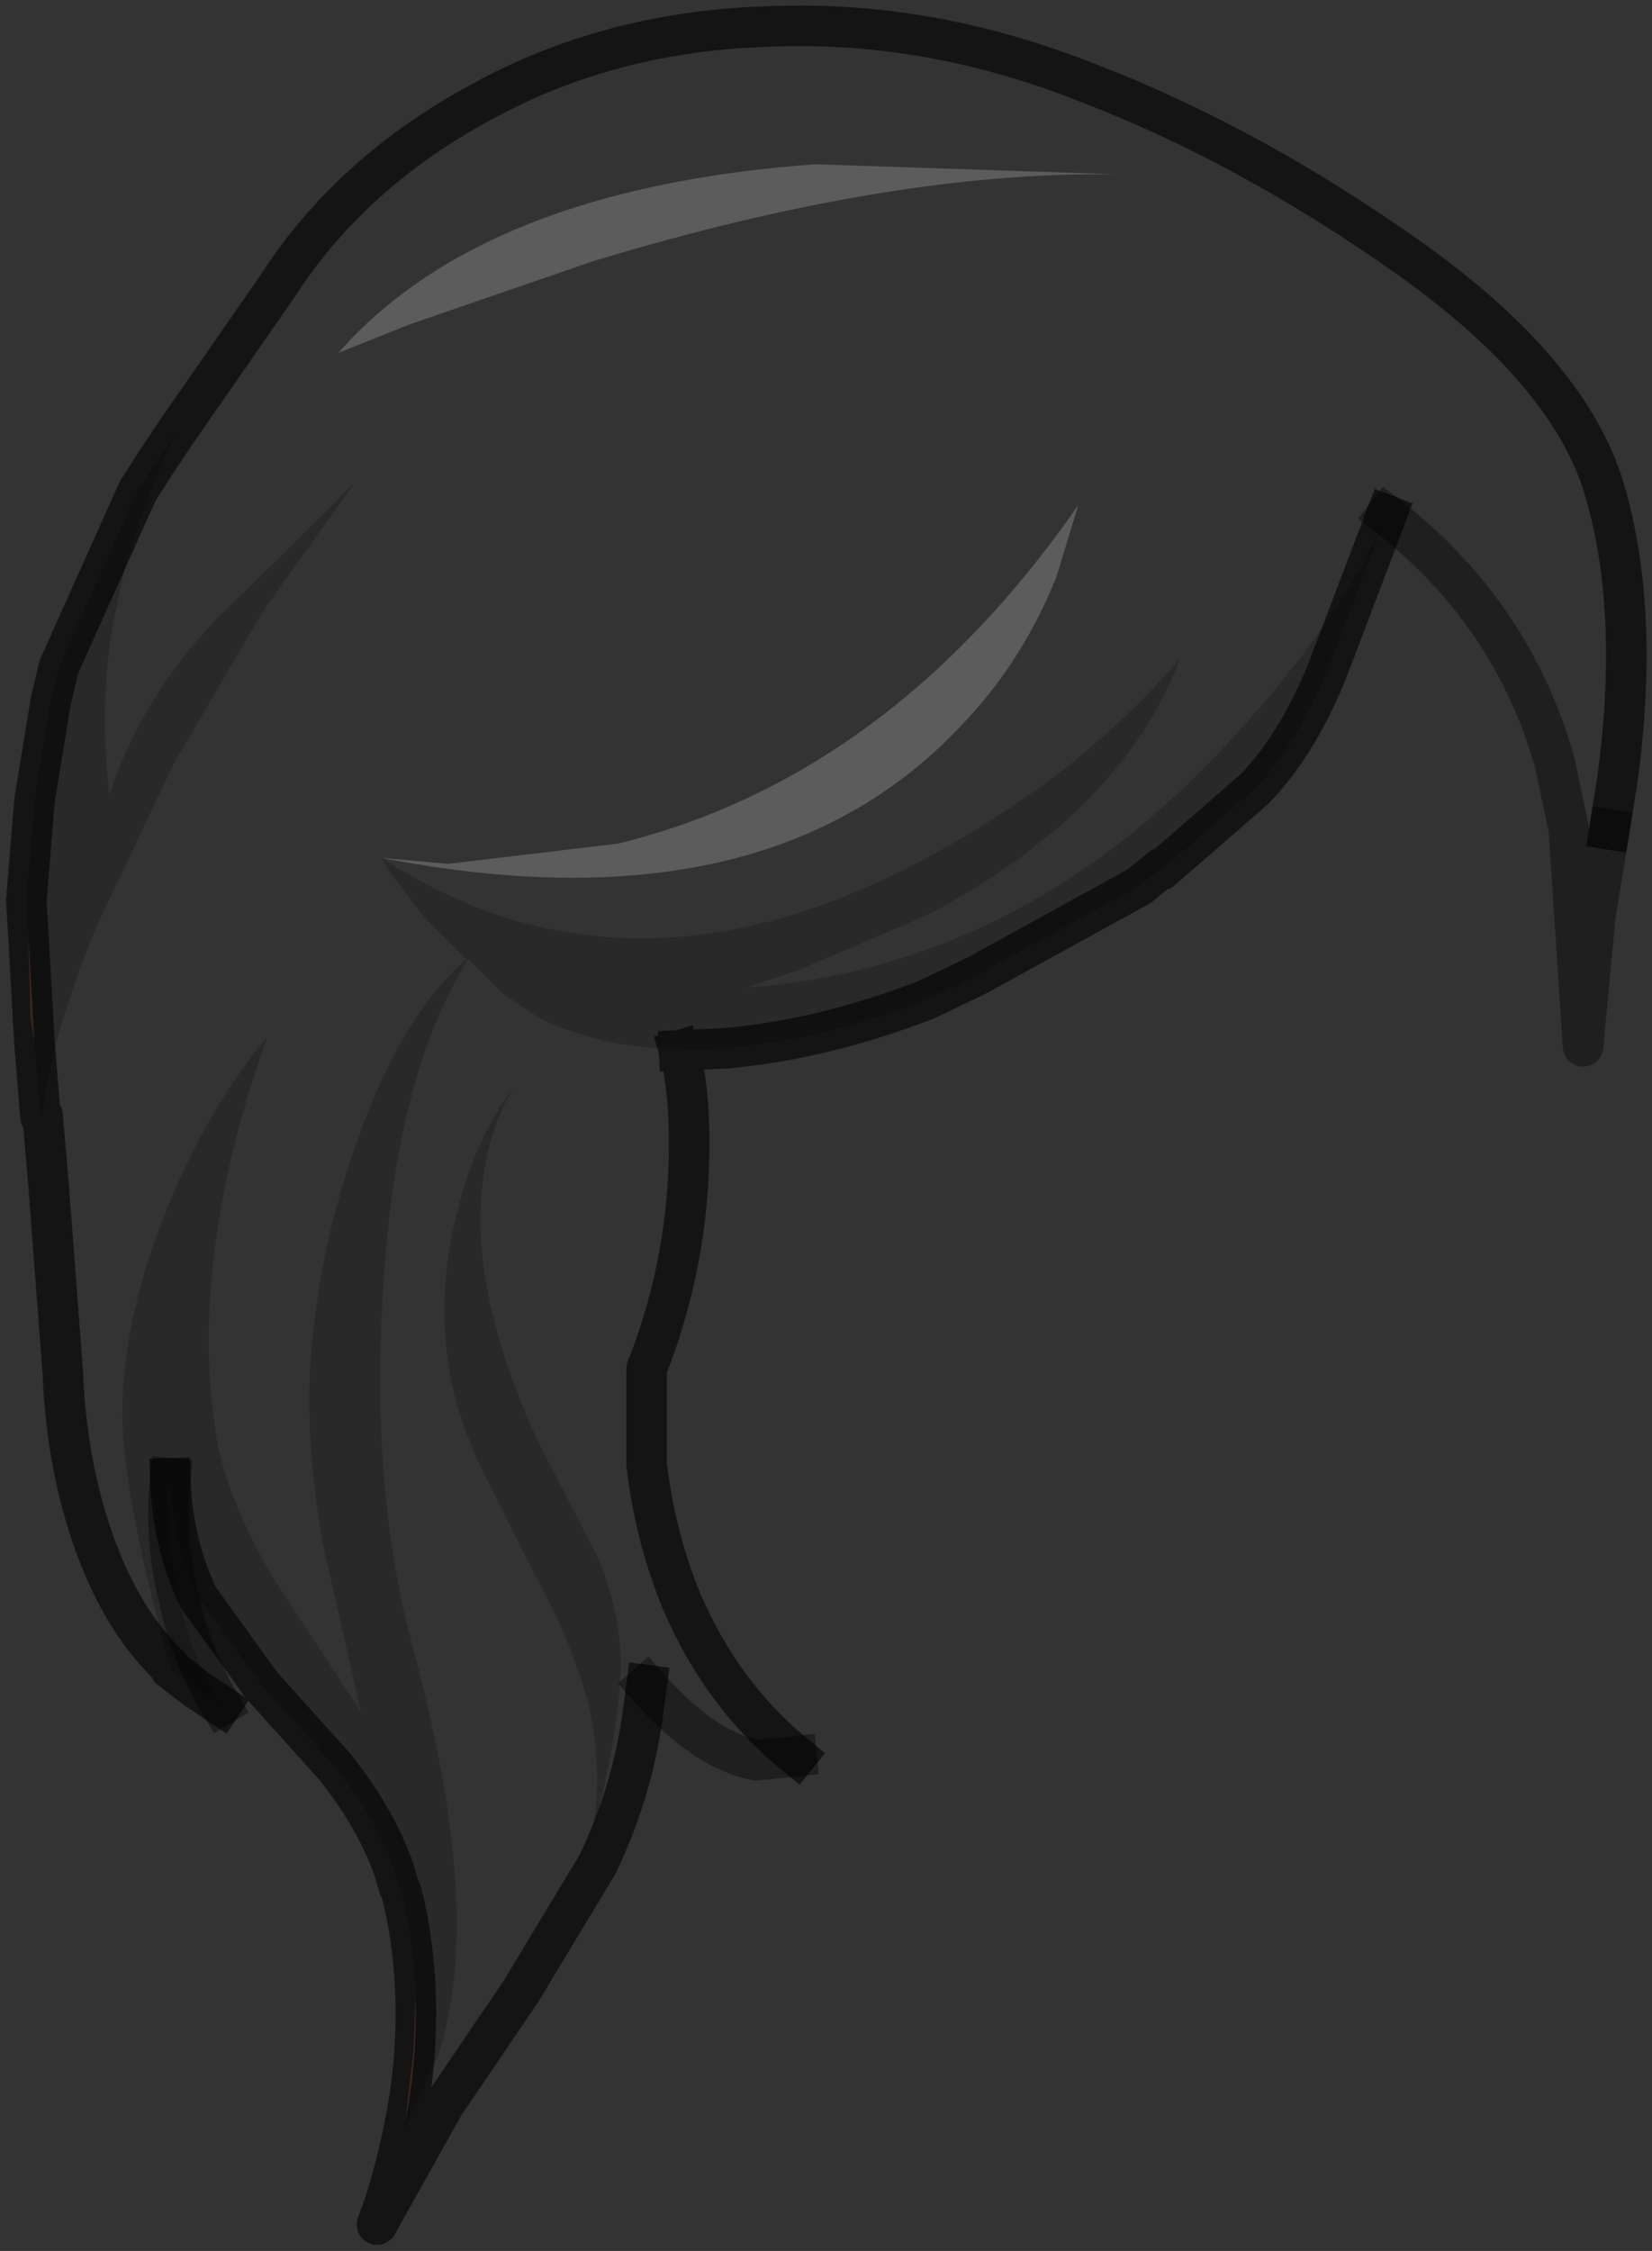 <?xml version="1.0" encoding="UTF-8" standalone="no"?>
<svg xmlns:xlink="http://www.w3.org/1999/xlink" height="55.5px" width="40.75px" xmlns="http://www.w3.org/2000/svg">
  <rect width="100%" height="100%" fill="#333333" stroke="none"/>
  <g transform="matrix(1.0, 0.0, 0.0, 1.0, 18.95, 16.65)">
    <path d="M-9.55 4.5 L-7.9 4.65 -3.7 4.15 Q3.0 2.5 7.65 -4.2 L7.1 -2.4 Q6.25 -0.3 4.75 1.25 -0.05 6.35 -9.55 4.5 M1.15 -12.6 L8.65 -12.35 Q3.05 -12.45 -4.35 -10.2 L-8.85 -8.65 -10.6 -7.95 Q-7.05 -12.0 1.15 -12.6" fill="#ffffff" fill-opacity="0.2" fill-rule="evenodd" stroke="none"/>
    <path d="M-9.55 4.5 Q-0.05 6.35 4.75 1.25 6.25 -0.3 7.1 -2.4 L7.65 -4.2 Q3.0 2.5 -3.7 4.15 L-7.9 4.65 -9.55 4.5 -9.3 4.9 -8.5 5.95 -7.45 7.0 Q-9.1 8.45 -10.2 11.65 -11.15 14.4 -11.3 17.1 -11.4 19.0 -11.0 21.35 L-10.05 25.55 -12.15 22.35 Q-13.3 20.45 -13.6 18.85 -14.0 16.45 -13.6 13.8 -13.3 11.55 -12.35 8.9 -14.0 10.9 -15.0 13.6 -16.1 16.5 -15.9 18.95 -15.7 21.05 -14.75 24.45 -15.8 23.45 -16.45 21.85 -17.3 19.75 -17.4 17.2 L-17.75 12.6 -17.9 10.85 -17.85 10.4 Q-17.55 8.55 -16.55 6.15 L-14.65 2.15 -12.45 -1.6 -10.2 -4.75 -11.85 -3.1 -13.6 -1.4 Q-15.5 0.6 -16.25 2.95 -16.55 0.4 -16.05 -1.8 -15.7 -3.65 -14.6 -6.0 L-12.1 -9.6 Q-10.3 -12.4 -7.05 -14.15 -3.85 -15.9 0.1 -16.0 4.0 -16.15 7.9 -14.6 11.8 -13.1 15.65 -10.4 19.8 -7.5 20.65 -4.5 21.5 -1.55 20.95 2.55 L20.75 3.8 20.4 5.95 20.1 9.15 19.75 3.8 19.4 2.15 Q18.35 -1.55 15.25 -3.95 14.05 -1.25 11.45 1.55 6.3 7.2 -0.55 7.7 L0.8 7.25 3.95 5.9 Q8.75 3.35 10.15 -0.4 7.7 2.45 4.0 4.45 -3.4 8.5 -9.55 4.5 M1.15 -12.6 Q-7.05 -12.0 -10.6 -7.95 L-8.85 -8.65 -4.35 -10.2 Q3.05 -12.45 8.65 -12.35 L1.15 -12.6 M-9.0 35.9 L-8.15 34.05 Q-7.45 31.9 -7.8 28.85 -8.0 26.8 -8.85 23.65 -9.8 19.9 -9.5 15.15 -9.2 9.85 -7.4 7.0 L-6.55 7.85 -5.65 8.45 Q-4.3 9.1 -2.7 9.2 L-2.2 9.2 -2.2 9.25 Q-1.95 10.1 -1.95 11.55 -1.95 14.45 -3.0 17.1 L-3.0 19.45 Q-2.8 21.2 -2.15 22.8 -1.15 25.15 0.7 26.65 L-0.3 26.75 Q-1.6 26.5 -3.0 24.9 L-3.1 25.65 Q-3.35 27.5 -4.2 29.3 L-6.1 32.45 -8.0 35.25 -9.65 38.2 Q-9.25 37.15 -9.0 35.9 M-7.9 16.9 Q-7.75 18.1 -7.1 19.5 L-5.85 22.0 Q-5.1 23.35 -4.8 24.25 -4.3 25.5 -4.25 26.65 -4.15 27.7 -4.4 28.8 -3.75 26.45 -3.65 24.75 -3.55 23.35 -4.2 21.75 L-5.65 18.95 Q-6.8 16.5 -7.05 14.35 -7.3 11.85 -6.25 10.1 -7.3 11.55 -7.7 13.35 -8.15 15.15 -7.9 16.9" fill="#ffffff" fill-opacity="0.0" fill-rule="evenodd" stroke="none"/>
    <path d="M-9.55 4.5 Q-3.4 8.5 4.0 4.45 7.7 2.45 10.15 -0.4 8.75 3.35 3.95 5.9 L0.8 7.25 -0.55 7.7 Q6.3 7.2 11.45 1.55 14.05 -1.25 15.25 -3.95 L13.9 -0.4 Q13.15 1.6 12.0 2.8 L9.7 4.8 9.7 4.75 9.15 5.2 5.15 7.4 3.9 8.0 Q1.3 9.0 -1.1 9.2 L-2.2 9.25 -2.2 9.2 -2.7 9.2 Q-4.3 9.1 -5.65 8.45 L-6.55 7.85 -7.4 7.0 Q-9.2 9.85 -9.5 15.15 -9.8 19.9 -8.85 23.65 -8.0 26.8 -7.8 28.85 -7.45 31.9 -8.15 34.05 L-9.0 35.9 -8.95 35.65 Q-8.65 34.15 -8.7 32.55 -8.75 31.15 -9.05 30.0 L-9.1 29.9 -9.25 29.4 Q-9.7 28.15 -10.7 26.9 L-12.5 24.9 -14.05 22.75 Q-14.7 21.4 -14.75 19.8 -14.9 21.25 -14.55 22.7 -14.25 24.15 -13.5 25.4 L-14.1 25.0 -14.75 24.5 -14.75 24.45 Q-15.7 21.05 -15.9 18.95 -16.1 16.5 -15.0 13.6 -14.0 10.9 -12.35 8.9 -13.3 11.55 -13.6 13.8 -14.0 16.45 -13.6 18.85 -13.3 20.45 -12.15 22.35 L-10.05 25.55 -11.0 21.35 Q-11.4 19.0 -11.3 17.1 -11.15 14.4 -10.2 11.65 -9.1 8.45 -7.45 7.0 L-8.5 5.95 -9.3 4.9 -9.55 4.5 M-14.6 -6.0 Q-15.7 -3.65 -16.05 -1.8 -16.55 0.4 -16.25 2.95 -15.5 0.6 -13.6 -1.4 L-11.85 -3.1 -10.2 -4.75 -12.45 -1.6 -14.65 2.15 -16.55 6.15 Q-17.55 8.55 -17.85 10.4 L-17.9 10.85 -17.95 10.9 -18.1 9.05 -18.25 6.4 -18.3 5.55 -18.1 3.1 -17.7 0.65 -17.5 -0.2 -15.55 -4.55 -15.1 -5.25 -14.6 -6.0 M-7.9 16.9 Q-8.15 15.15 -7.7 13.35 -7.3 11.55 -6.25 10.1 -7.3 11.85 -7.05 14.35 -6.8 16.5 -5.65 18.95 L-4.2 21.75 Q-3.55 23.35 -3.65 24.75 -3.75 26.45 -4.4 28.8 -4.15 27.7 -4.25 26.65 -4.3 25.5 -4.8 24.25 -5.1 23.35 -5.85 22.0 L-7.1 19.5 Q-7.75 18.1 -7.9 16.9" fill="#000000" fill-opacity="0.2" fill-rule="evenodd" stroke="none"/>
    <path d="M-18.25 6.4 L-18.1 9.05 -18.2 8.45 -18.25 6.4 M-8.7 32.55 Q-8.65 34.15 -8.95 35.65 L-8.75 33.9 -8.7 32.55" fill="#945c47" fill-rule="evenodd" stroke="none"/>
    <path d="M20.75 3.8 L20.95 2.55 Q21.5 -1.55 20.65 -4.5 19.8 -7.5 15.65 -10.4 11.8 -13.1 7.9 -14.6 4.0 -16.15 0.1 -16.0 -3.85 -15.9 -7.05 -14.15 -10.3 -12.4 -12.1 -9.6 L-14.6 -6.0 -15.1 -5.25 -15.55 -4.55 -17.5 -0.2 -17.7 0.65 -18.1 3.1 -18.3 5.55 -18.25 6.4 -18.1 9.05 -17.95 10.9 -17.9 10.85 -17.75 12.6 -17.4 17.2 Q-17.3 19.75 -16.45 21.85 -15.8 23.45 -14.75 24.45 L-14.75 24.5 -14.1 25.0 -13.5 25.4 M-2.2 9.25 L-1.1 9.2 Q1.3 9.0 3.9 8.0 L5.15 7.4 9.15 5.2 9.7 4.75 9.7 4.8 12.0 2.8 Q13.15 1.6 13.9 -0.4 L15.25 -3.95 M-9.0 35.9 Q-9.25 37.15 -9.65 38.2 L-8.0 35.25 -6.1 32.45 -4.2 29.3 Q-3.35 27.5 -3.1 25.65 L-3.0 24.9 M0.7 26.65 Q-1.15 25.15 -2.15 22.8 -2.8 21.2 -3.0 19.45 L-3.0 17.1 Q-1.95 14.45 -1.95 11.55 -1.95 10.1 -2.2 9.25 M-8.7 32.55 Q-8.75 31.15 -9.05 30.0 L-9.1 29.9 -9.25 29.4 Q-9.7 28.15 -10.7 26.9 L-12.5 24.9 -14.05 22.75 Q-14.7 21.4 -14.75 19.8 M-8.95 35.65 Q-8.65 34.15 -8.7 32.55" fill="none" stroke="#000000" stroke-linecap="square" stroke-linejoin="round" stroke-opacity="0.6" stroke-width="1.0"/>
    <path d="M15.25 -3.95 Q18.35 -1.55 19.4 2.15 L19.75 3.8 20.1 9.15 20.4 5.95 20.75 3.8 M-3.0 24.9 Q-1.6 26.5 -0.3 26.75 L0.7 26.65 M-14.75 19.8 Q-14.9 21.25 -14.55 22.7 -14.25 24.15 -13.5 25.4" fill="none" stroke="#000000" stroke-linecap="square" stroke-linejoin="round" stroke-opacity="0.4" stroke-width="1.0"/>
  </g>
</svg>
